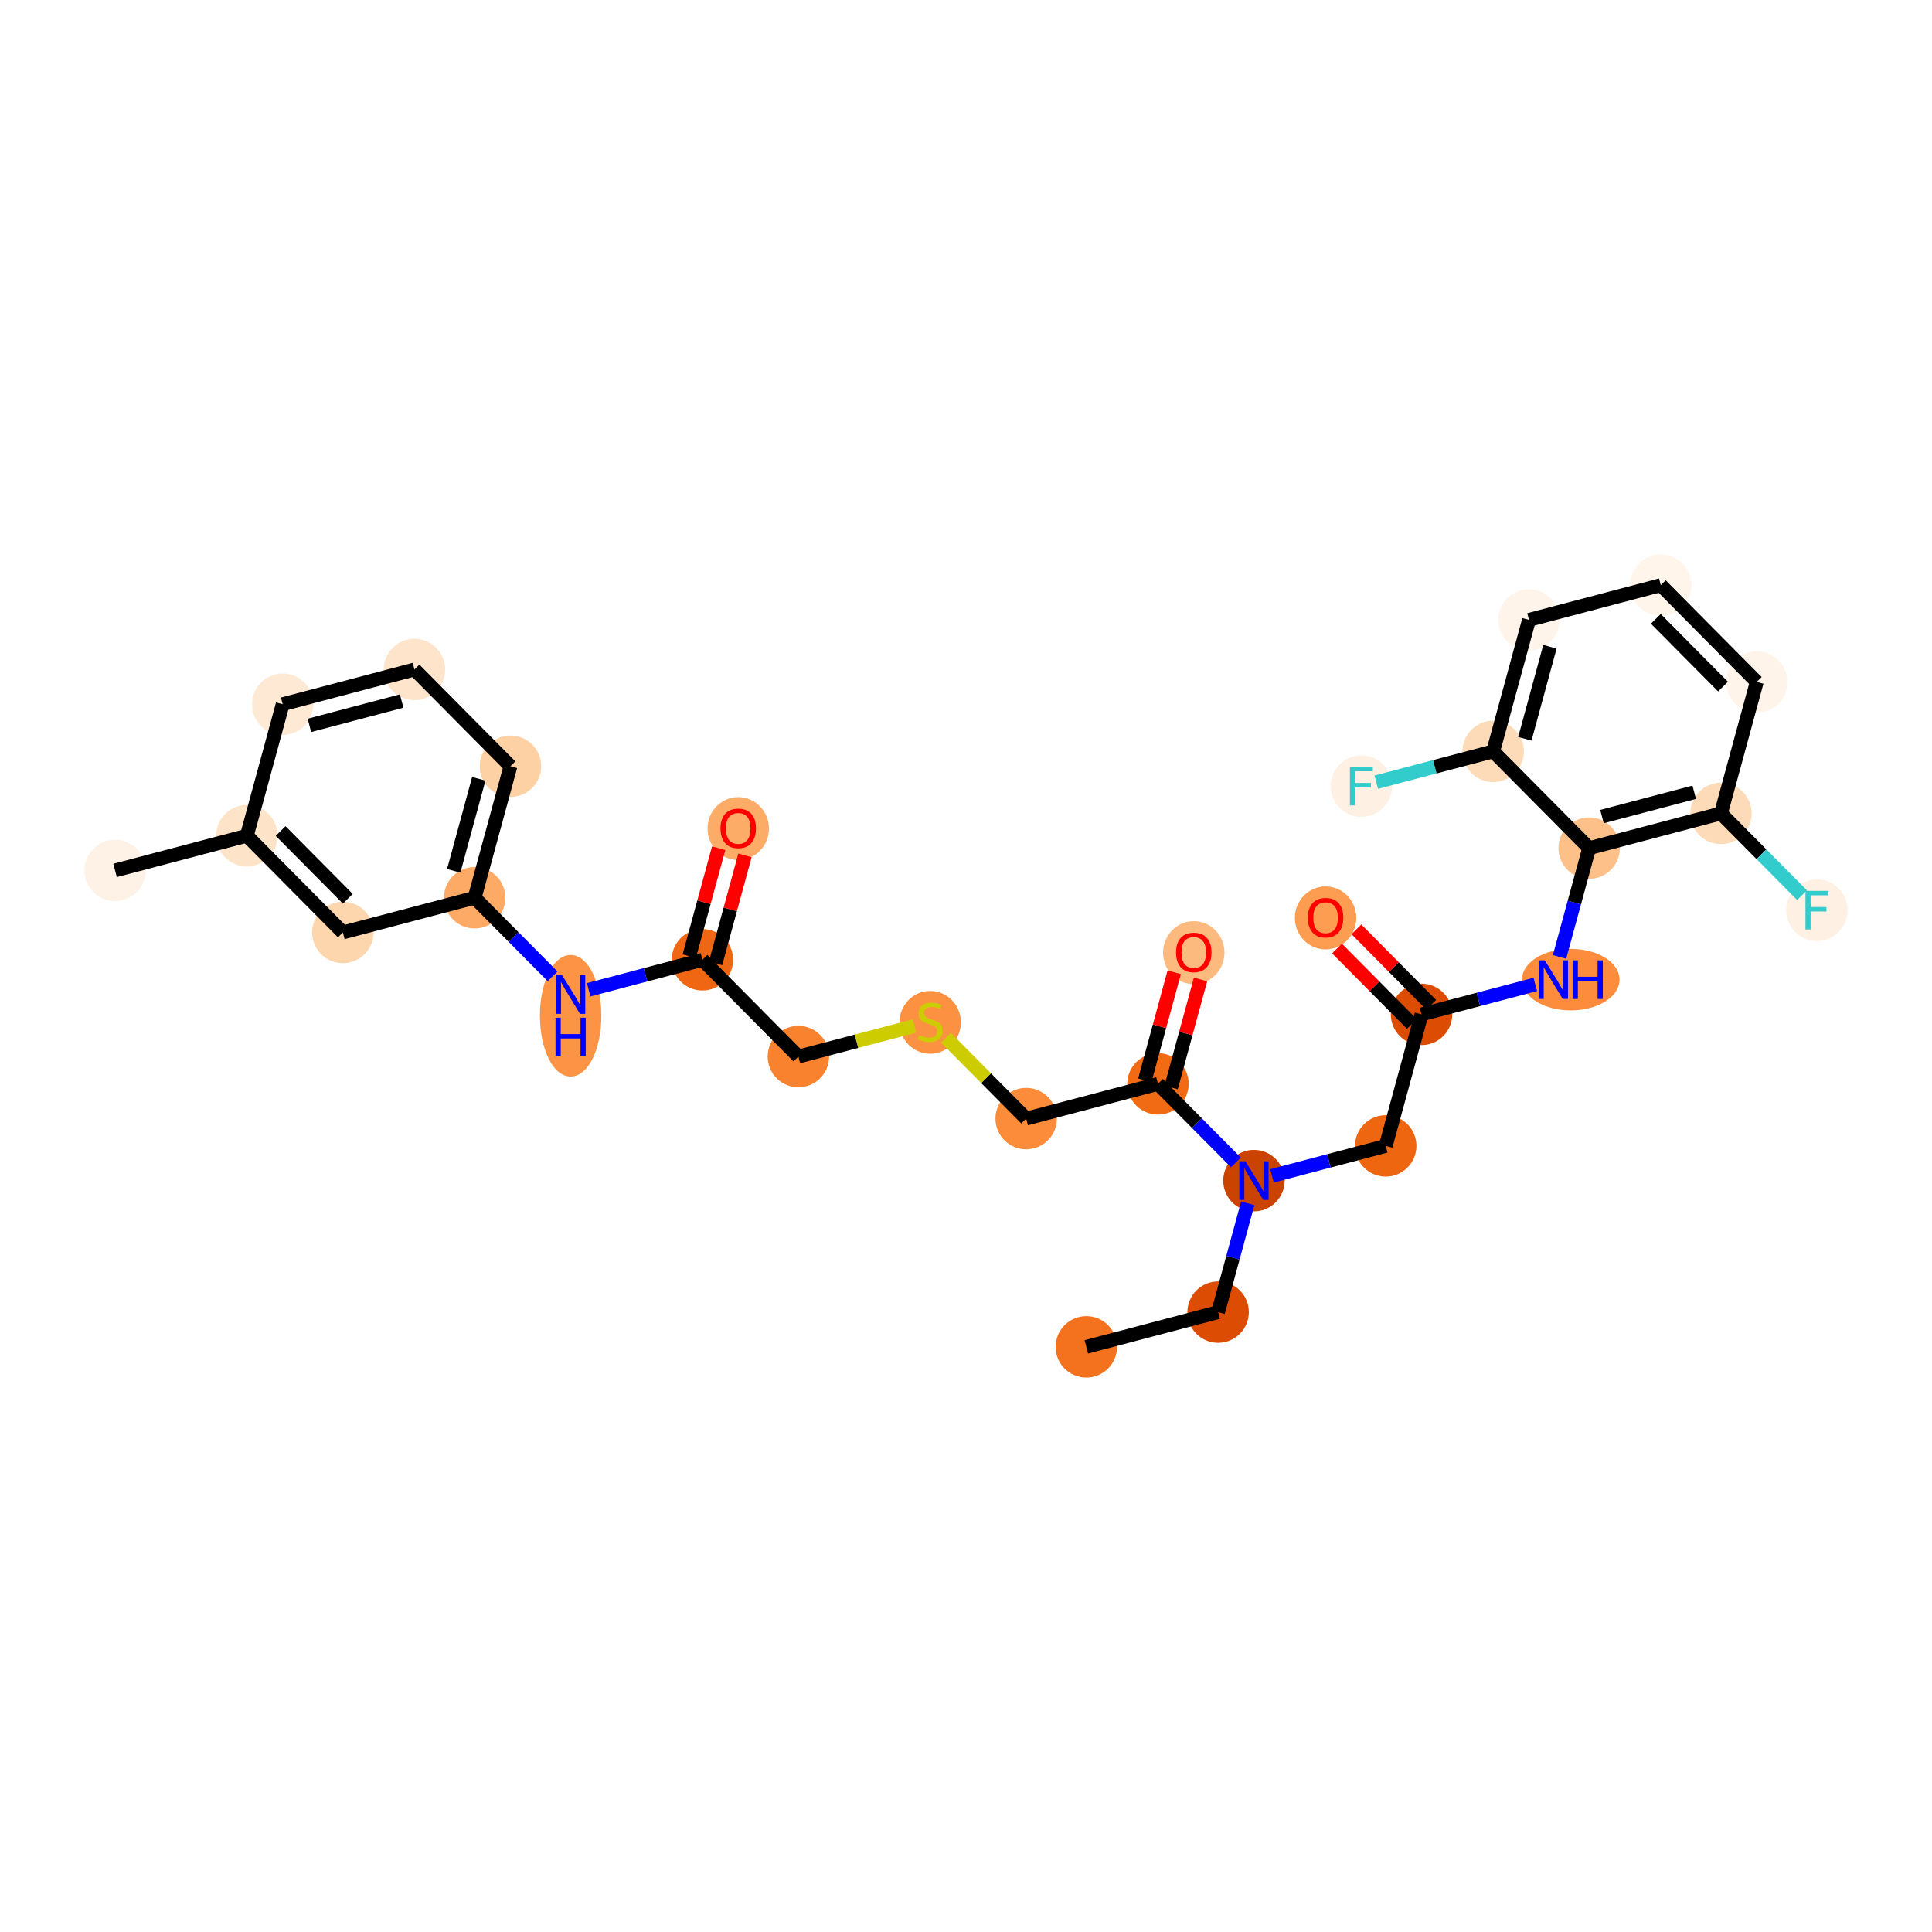 <?xml version='1.0' encoding='iso-8859-1'?>
<svg version='1.1' baseProfile='full'
              xmlns='http://www.w3.org/2000/svg'
                      xmlns:rdkit='http://www.rdkit.org/xml'
                      xmlns:xlink='http://www.w3.org/1999/xlink'
                  xml:space='preserve'
width='280px' height='280px' viewBox='0 0 280 280'>
<!-- END OF HEADER -->
<rect style='opacity:1.0;fill:#FFFFFF;stroke:none' width='280' height='280' x='0' y='0'> </rect>
<ellipse cx='157.438' cy='195.197' rx='3.951' ry='3.951'  style='fill:#F4721D;fill-rule:evenodd;stroke:#F4721D;stroke-width:1.0px;stroke-linecap:butt;stroke-linejoin:miter;stroke-opacity:1' />
<ellipse cx='176.539' cy='190.163' rx='3.951' ry='3.951'  style='fill:#DC4D03;fill-rule:evenodd;stroke:#DC4D03;stroke-width:1.0px;stroke-linecap:butt;stroke-linejoin:miter;stroke-opacity:1' />
<ellipse cx='181.729' cy='171.105' rx='3.951' ry='3.956'  style='fill:#CB4301;fill-rule:evenodd;stroke:#CB4301;stroke-width:1.0px;stroke-linecap:butt;stroke-linejoin:miter;stroke-opacity:1' />
<ellipse cx='200.83' cy='166.071' rx='3.951' ry='3.951'  style='fill:#EF6611;fill-rule:evenodd;stroke:#EF6611;stroke-width:1.0px;stroke-linecap:butt;stroke-linejoin:miter;stroke-opacity:1' />
<ellipse cx='206.021' cy='147.012' rx='3.951' ry='3.951'  style='fill:#DC4C03;fill-rule:evenodd;stroke:#DC4C03;stroke-width:1.0px;stroke-linecap:butt;stroke-linejoin:miter;stroke-opacity:1' />
<ellipse cx='192.111' cy='133.031' rx='3.951' ry='4.062'  style='fill:#FD9D52;fill-rule:evenodd;stroke:#FD9D52;stroke-width:1.0px;stroke-linecap:butt;stroke-linejoin:miter;stroke-opacity:1' />
<ellipse cx='227.646' cy='141.978' rx='6.57' ry='3.956'  style='fill:#FD8D3C;fill-rule:evenodd;stroke:#FD8D3C;stroke-width:1.0px;stroke-linecap:butt;stroke-linejoin:miter;stroke-opacity:1' />
<ellipse cx='230.312' cy='122.92' rx='3.951' ry='3.951'  style='fill:#FDC089;fill-rule:evenodd;stroke:#FDC089;stroke-width:1.0px;stroke-linecap:butt;stroke-linejoin:miter;stroke-opacity:1' />
<ellipse cx='249.412' cy='117.886' rx='3.951' ry='3.951'  style='fill:#FDDBB9;fill-rule:evenodd;stroke:#FDDBB9;stroke-width:1.0px;stroke-linecap:butt;stroke-linejoin:miter;stroke-opacity:1' />
<ellipse cx='263.322' cy='131.91' rx='3.951' ry='3.956'  style='fill:#FEF0E2;fill-rule:evenodd;stroke:#FEF0E2;stroke-width:1.0px;stroke-linecap:butt;stroke-linejoin:miter;stroke-opacity:1' />
<ellipse cx='254.603' cy='98.827' rx='3.951' ry='3.951'  style='fill:#FEF4EA;fill-rule:evenodd;stroke:#FEF4EA;stroke-width:1.0px;stroke-linecap:butt;stroke-linejoin:miter;stroke-opacity:1' />
<ellipse cx='240.693' cy='84.803' rx='3.951' ry='3.951'  style='fill:#FFF5EB;fill-rule:evenodd;stroke:#FFF5EB;stroke-width:1.0px;stroke-linecap:butt;stroke-linejoin:miter;stroke-opacity:1' />
<ellipse cx='221.593' cy='89.837' rx='3.951' ry='3.951'  style='fill:#FEF4EA;fill-rule:evenodd;stroke:#FEF4EA;stroke-width:1.0px;stroke-linecap:butt;stroke-linejoin:miter;stroke-opacity:1' />
<ellipse cx='216.402' cy='108.895' rx='3.951' ry='3.951'  style='fill:#FDDBB9;fill-rule:evenodd;stroke:#FDDBB9;stroke-width:1.0px;stroke-linecap:butt;stroke-linejoin:miter;stroke-opacity:1' />
<ellipse cx='197.302' cy='113.929' rx='3.951' ry='3.956'  style='fill:#FEF0E2;fill-rule:evenodd;stroke:#FEF0E2;stroke-width:1.0px;stroke-linecap:butt;stroke-linejoin:miter;stroke-opacity:1' />
<ellipse cx='167.82' cy='157.08' rx='3.951' ry='3.951'  style='fill:#F16A14;fill-rule:evenodd;stroke:#F16A14;stroke-width:1.0px;stroke-linecap:butt;stroke-linejoin:miter;stroke-opacity:1' />
<ellipse cx='173.01' cy='138.065' rx='3.951' ry='4.062'  style='fill:#FDBA7F;fill-rule:evenodd;stroke:#FDBA7F;stroke-width:1.0px;stroke-linecap:butt;stroke-linejoin:miter;stroke-opacity:1' />
<ellipse cx='148.719' cy='162.114' rx='3.951' ry='3.951'  style='fill:#FC8B3A;fill-rule:evenodd;stroke:#FC8B3A;stroke-width:1.0px;stroke-linecap:butt;stroke-linejoin:miter;stroke-opacity:1' />
<ellipse cx='134.809' cy='148.165' rx='3.951' ry='4.051'  style='fill:#FD9142;fill-rule:evenodd;stroke:#FD9142;stroke-width:1.0px;stroke-linecap:butt;stroke-linejoin:miter;stroke-opacity:1' />
<ellipse cx='115.709' cy='153.124' rx='3.951' ry='3.951'  style='fill:#F9822F;fill-rule:evenodd;stroke:#F9822F;stroke-width:1.0px;stroke-linecap:butt;stroke-linejoin:miter;stroke-opacity:1' />
<ellipse cx='101.799' cy='139.099' rx='3.951' ry='3.951'  style='fill:#EF6712;fill-rule:evenodd;stroke:#EF6712;stroke-width:1.0px;stroke-linecap:butt;stroke-linejoin:miter;stroke-opacity:1' />
<ellipse cx='106.99' cy='120.084' rx='3.951' ry='4.062'  style='fill:#FDAC68;fill-rule:evenodd;stroke:#FDAC68;stroke-width:1.0px;stroke-linecap:butt;stroke-linejoin:miter;stroke-opacity:1' />
<ellipse cx='82.698' cy='147.21' rx='3.951' ry='8.307'  style='fill:#FD9345;fill-rule:evenodd;stroke:#FD9345;stroke-width:1.0px;stroke-linecap:butt;stroke-linejoin:miter;stroke-opacity:1' />
<ellipse cx='68.789' cy='130.109' rx='3.951' ry='3.951'  style='fill:#FDAA66;fill-rule:evenodd;stroke:#FDAA66;stroke-width:1.0px;stroke-linecap:butt;stroke-linejoin:miter;stroke-opacity:1' />
<ellipse cx='73.979' cy='111.05' rx='3.951' ry='3.951'  style='fill:#FDD1A4;fill-rule:evenodd;stroke:#FDD1A4;stroke-width:1.0px;stroke-linecap:butt;stroke-linejoin:miter;stroke-opacity:1' />
<ellipse cx='60.069' cy='97.026' rx='3.951' ry='3.951'  style='fill:#FDE4CB;fill-rule:evenodd;stroke:#FDE4CB;stroke-width:1.0px;stroke-linecap:butt;stroke-linejoin:miter;stroke-opacity:1' />
<ellipse cx='40.969' cy='102.06' rx='3.951' ry='3.951'  style='fill:#FEE9D5;fill-rule:evenodd;stroke:#FEE9D5;stroke-width:1.0px;stroke-linecap:butt;stroke-linejoin:miter;stroke-opacity:1' />
<ellipse cx='35.778' cy='121.118' rx='3.951' ry='3.951'  style='fill:#FDE3C8;fill-rule:evenodd;stroke:#FDE3C8;stroke-width:1.0px;stroke-linecap:butt;stroke-linejoin:miter;stroke-opacity:1' />
<ellipse cx='16.678' cy='126.152' rx='3.951' ry='3.951'  style='fill:#FEF2E6;fill-rule:evenodd;stroke:#FEF2E6;stroke-width:1.0px;stroke-linecap:butt;stroke-linejoin:miter;stroke-opacity:1' />
<ellipse cx='49.688' cy='135.143' rx='3.951' ry='3.951'  style='fill:#FDD6AE;fill-rule:evenodd;stroke:#FDD6AE;stroke-width:1.0px;stroke-linecap:butt;stroke-linejoin:miter;stroke-opacity:1' />
<path class='bond-0 atom-0 atom-1' d='M 157.438,195.197 L 176.539,190.163' style='fill:none;fill-rule:evenodd;stroke:#000000;stroke-width:2.0px;stroke-linecap:butt;stroke-linejoin:miter;stroke-opacity:1' />
<path class='bond-1 atom-1 atom-2' d='M 176.539,190.163 L 178.686,182.279' style='fill:none;fill-rule:evenodd;stroke:#000000;stroke-width:2.0px;stroke-linecap:butt;stroke-linejoin:miter;stroke-opacity:1' />
<path class='bond-1 atom-1 atom-2' d='M 178.686,182.279 L 180.833,174.396' style='fill:none;fill-rule:evenodd;stroke:#0000FF;stroke-width:2.0px;stroke-linecap:butt;stroke-linejoin:miter;stroke-opacity:1' />
<path class='bond-2 atom-2 atom-3' d='M 184.345,170.416 L 192.587,168.243' style='fill:none;fill-rule:evenodd;stroke:#0000FF;stroke-width:2.0px;stroke-linecap:butt;stroke-linejoin:miter;stroke-opacity:1' />
<path class='bond-2 atom-2 atom-3' d='M 192.587,168.243 L 200.83,166.071' style='fill:none;fill-rule:evenodd;stroke:#000000;stroke-width:2.0px;stroke-linecap:butt;stroke-linejoin:miter;stroke-opacity:1' />
<path class='bond-14 atom-2 atom-15' d='M 179.114,168.468 L 173.467,162.774' style='fill:none;fill-rule:evenodd;stroke:#0000FF;stroke-width:2.0px;stroke-linecap:butt;stroke-linejoin:miter;stroke-opacity:1' />
<path class='bond-14 atom-2 atom-15' d='M 173.467,162.774 L 167.82,157.08' style='fill:none;fill-rule:evenodd;stroke:#000000;stroke-width:2.0px;stroke-linecap:butt;stroke-linejoin:miter;stroke-opacity:1' />
<path class='bond-3 atom-3 atom-4' d='M 200.83,166.071 L 206.021,147.012' style='fill:none;fill-rule:evenodd;stroke:#000000;stroke-width:2.0px;stroke-linecap:butt;stroke-linejoin:miter;stroke-opacity:1' />
<path class='bond-4 atom-4 atom-5' d='M 207.423,145.621 L 201.999,140.152' style='fill:none;fill-rule:evenodd;stroke:#000000;stroke-width:2.0px;stroke-linecap:butt;stroke-linejoin:miter;stroke-opacity:1' />
<path class='bond-4 atom-4 atom-5' d='M 201.999,140.152 L 196.575,134.684' style='fill:none;fill-rule:evenodd;stroke:#FF0000;stroke-width:2.0px;stroke-linecap:butt;stroke-linejoin:miter;stroke-opacity:1' />
<path class='bond-4 atom-4 atom-5' d='M 204.618,148.403 L 199.194,142.934' style='fill:none;fill-rule:evenodd;stroke:#000000;stroke-width:2.0px;stroke-linecap:butt;stroke-linejoin:miter;stroke-opacity:1' />
<path class='bond-4 atom-4 atom-5' d='M 199.194,142.934 L 193.77,137.466' style='fill:none;fill-rule:evenodd;stroke:#FF0000;stroke-width:2.0px;stroke-linecap:butt;stroke-linejoin:miter;stroke-opacity:1' />
<path class='bond-5 atom-4 atom-6' d='M 206.021,147.012 L 214.263,144.84' style='fill:none;fill-rule:evenodd;stroke:#000000;stroke-width:2.0px;stroke-linecap:butt;stroke-linejoin:miter;stroke-opacity:1' />
<path class='bond-5 atom-4 atom-6' d='M 214.263,144.84 L 222.506,142.668' style='fill:none;fill-rule:evenodd;stroke:#0000FF;stroke-width:2.0px;stroke-linecap:butt;stroke-linejoin:miter;stroke-opacity:1' />
<path class='bond-6 atom-6 atom-7' d='M 226.017,138.687 L 228.165,130.804' style='fill:none;fill-rule:evenodd;stroke:#0000FF;stroke-width:2.0px;stroke-linecap:butt;stroke-linejoin:miter;stroke-opacity:1' />
<path class='bond-6 atom-6 atom-7' d='M 228.165,130.804 L 230.312,122.92' style='fill:none;fill-rule:evenodd;stroke:#000000;stroke-width:2.0px;stroke-linecap:butt;stroke-linejoin:miter;stroke-opacity:1' />
<path class='bond-7 atom-7 atom-8' d='M 230.312,122.92 L 249.412,117.886' style='fill:none;fill-rule:evenodd;stroke:#000000;stroke-width:2.0px;stroke-linecap:butt;stroke-linejoin:miter;stroke-opacity:1' />
<path class='bond-7 atom-7 atom-8' d='M 232.17,118.345 L 245.54,114.821' style='fill:none;fill-rule:evenodd;stroke:#000000;stroke-width:2.0px;stroke-linecap:butt;stroke-linejoin:miter;stroke-opacity:1' />
<path class='bond-29 atom-13 atom-7' d='M 216.402,108.895 L 230.312,122.92' style='fill:none;fill-rule:evenodd;stroke:#000000;stroke-width:2.0px;stroke-linecap:butt;stroke-linejoin:miter;stroke-opacity:1' />
<path class='bond-8 atom-8 atom-9' d='M 249.412,117.886 L 255.289,123.811' style='fill:none;fill-rule:evenodd;stroke:#000000;stroke-width:2.0px;stroke-linecap:butt;stroke-linejoin:miter;stroke-opacity:1' />
<path class='bond-8 atom-8 atom-9' d='M 255.289,123.811 L 261.165,129.735' style='fill:none;fill-rule:evenodd;stroke:#33CCCC;stroke-width:2.0px;stroke-linecap:butt;stroke-linejoin:miter;stroke-opacity:1' />
<path class='bond-9 atom-8 atom-10' d='M 249.412,117.886 L 254.603,98.827' style='fill:none;fill-rule:evenodd;stroke:#000000;stroke-width:2.0px;stroke-linecap:butt;stroke-linejoin:miter;stroke-opacity:1' />
<path class='bond-10 atom-10 atom-11' d='M 254.603,98.827 L 240.693,84.803' style='fill:none;fill-rule:evenodd;stroke:#000000;stroke-width:2.0px;stroke-linecap:butt;stroke-linejoin:miter;stroke-opacity:1' />
<path class='bond-10 atom-10 atom-11' d='M 249.712,99.505 L 239.975,89.688' style='fill:none;fill-rule:evenodd;stroke:#000000;stroke-width:2.0px;stroke-linecap:butt;stroke-linejoin:miter;stroke-opacity:1' />
<path class='bond-11 atom-11 atom-12' d='M 240.693,84.803 L 221.593,89.837' style='fill:none;fill-rule:evenodd;stroke:#000000;stroke-width:2.0px;stroke-linecap:butt;stroke-linejoin:miter;stroke-opacity:1' />
<path class='bond-12 atom-12 atom-13' d='M 221.593,89.837 L 216.402,108.895' style='fill:none;fill-rule:evenodd;stroke:#000000;stroke-width:2.0px;stroke-linecap:butt;stroke-linejoin:miter;stroke-opacity:1' />
<path class='bond-12 atom-12 atom-13' d='M 224.626,93.734 L 220.992,107.075' style='fill:none;fill-rule:evenodd;stroke:#000000;stroke-width:2.0px;stroke-linecap:butt;stroke-linejoin:miter;stroke-opacity:1' />
<path class='bond-13 atom-13 atom-14' d='M 216.402,108.895 L 207.93,111.128' style='fill:none;fill-rule:evenodd;stroke:#000000;stroke-width:2.0px;stroke-linecap:butt;stroke-linejoin:miter;stroke-opacity:1' />
<path class='bond-13 atom-13 atom-14' d='M 207.93,111.128 L 199.459,113.361' style='fill:none;fill-rule:evenodd;stroke:#33CCCC;stroke-width:2.0px;stroke-linecap:butt;stroke-linejoin:miter;stroke-opacity:1' />
<path class='bond-15 atom-15 atom-16' d='M 169.726,157.599 L 171.857,149.775' style='fill:none;fill-rule:evenodd;stroke:#000000;stroke-width:2.0px;stroke-linecap:butt;stroke-linejoin:miter;stroke-opacity:1' />
<path class='bond-15 atom-15 atom-16' d='M 171.857,149.775 L 173.988,141.95' style='fill:none;fill-rule:evenodd;stroke:#FF0000;stroke-width:2.0px;stroke-linecap:butt;stroke-linejoin:miter;stroke-opacity:1' />
<path class='bond-15 atom-15 atom-16' d='M 165.914,156.561 L 168.045,148.737' style='fill:none;fill-rule:evenodd;stroke:#000000;stroke-width:2.0px;stroke-linecap:butt;stroke-linejoin:miter;stroke-opacity:1' />
<path class='bond-15 atom-15 atom-16' d='M 168.045,148.737 L 170.176,140.912' style='fill:none;fill-rule:evenodd;stroke:#FF0000;stroke-width:2.0px;stroke-linecap:butt;stroke-linejoin:miter;stroke-opacity:1' />
<path class='bond-16 atom-15 atom-17' d='M 167.82,157.08 L 148.719,162.114' style='fill:none;fill-rule:evenodd;stroke:#000000;stroke-width:2.0px;stroke-linecap:butt;stroke-linejoin:miter;stroke-opacity:1' />
<path class='bond-17 atom-17 atom-18' d='M 148.719,162.114 L 142.908,156.255' style='fill:none;fill-rule:evenodd;stroke:#000000;stroke-width:2.0px;stroke-linecap:butt;stroke-linejoin:miter;stroke-opacity:1' />
<path class='bond-17 atom-17 atom-18' d='M 142.908,156.255 L 137.097,150.396' style='fill:none;fill-rule:evenodd;stroke:#CCCC00;stroke-width:2.0px;stroke-linecap:butt;stroke-linejoin:miter;stroke-opacity:1' />
<path class='bond-18 atom-18 atom-19' d='M 132.522,148.693 L 124.115,150.908' style='fill:none;fill-rule:evenodd;stroke:#CCCC00;stroke-width:2.0px;stroke-linecap:butt;stroke-linejoin:miter;stroke-opacity:1' />
<path class='bond-18 atom-18 atom-19' d='M 124.115,150.908 L 115.709,153.124' style='fill:none;fill-rule:evenodd;stroke:#000000;stroke-width:2.0px;stroke-linecap:butt;stroke-linejoin:miter;stroke-opacity:1' />
<path class='bond-19 atom-19 atom-20' d='M 115.709,153.124 L 101.799,139.099' style='fill:none;fill-rule:evenodd;stroke:#000000;stroke-width:2.0px;stroke-linecap:butt;stroke-linejoin:miter;stroke-opacity:1' />
<path class='bond-20 atom-20 atom-21' d='M 103.705,139.618 L 105.836,131.794' style='fill:none;fill-rule:evenodd;stroke:#000000;stroke-width:2.0px;stroke-linecap:butt;stroke-linejoin:miter;stroke-opacity:1' />
<path class='bond-20 atom-20 atom-21' d='M 105.836,131.794 L 107.967,123.969' style='fill:none;fill-rule:evenodd;stroke:#FF0000;stroke-width:2.0px;stroke-linecap:butt;stroke-linejoin:miter;stroke-opacity:1' />
<path class='bond-20 atom-20 atom-21' d='M 99.893,138.58 L 102.024,130.756' style='fill:none;fill-rule:evenodd;stroke:#000000;stroke-width:2.0px;stroke-linecap:butt;stroke-linejoin:miter;stroke-opacity:1' />
<path class='bond-20 atom-20 atom-21' d='M 102.024,130.756 L 104.155,122.931' style='fill:none;fill-rule:evenodd;stroke:#FF0000;stroke-width:2.0px;stroke-linecap:butt;stroke-linejoin:miter;stroke-opacity:1' />
<path class='bond-21 atom-20 atom-22' d='M 101.799,139.099 L 93.556,141.272' style='fill:none;fill-rule:evenodd;stroke:#000000;stroke-width:2.0px;stroke-linecap:butt;stroke-linejoin:miter;stroke-opacity:1' />
<path class='bond-21 atom-20 atom-22' d='M 93.556,141.272 L 85.314,143.444' style='fill:none;fill-rule:evenodd;stroke:#0000FF;stroke-width:2.0px;stroke-linecap:butt;stroke-linejoin:miter;stroke-opacity:1' />
<path class='bond-22 atom-22 atom-23' d='M 80.083,141.496 L 74.436,135.803' style='fill:none;fill-rule:evenodd;stroke:#0000FF;stroke-width:2.0px;stroke-linecap:butt;stroke-linejoin:miter;stroke-opacity:1' />
<path class='bond-22 atom-22 atom-23' d='M 74.436,135.803 L 68.789,130.109' style='fill:none;fill-rule:evenodd;stroke:#000000;stroke-width:2.0px;stroke-linecap:butt;stroke-linejoin:miter;stroke-opacity:1' />
<path class='bond-23 atom-23 atom-24' d='M 68.789,130.109 L 73.979,111.05' style='fill:none;fill-rule:evenodd;stroke:#000000;stroke-width:2.0px;stroke-linecap:butt;stroke-linejoin:miter;stroke-opacity:1' />
<path class='bond-23 atom-23 atom-24' d='M 65.756,126.212 L 69.389,112.871' style='fill:none;fill-rule:evenodd;stroke:#000000;stroke-width:2.0px;stroke-linecap:butt;stroke-linejoin:miter;stroke-opacity:1' />
<path class='bond-30 atom-29 atom-23' d='M 49.688,135.143 L 68.789,130.109' style='fill:none;fill-rule:evenodd;stroke:#000000;stroke-width:2.0px;stroke-linecap:butt;stroke-linejoin:miter;stroke-opacity:1' />
<path class='bond-24 atom-24 atom-25' d='M 73.979,111.05 L 60.069,97.026' style='fill:none;fill-rule:evenodd;stroke:#000000;stroke-width:2.0px;stroke-linecap:butt;stroke-linejoin:miter;stroke-opacity:1' />
<path class='bond-25 atom-25 atom-26' d='M 60.069,97.026 L 40.969,102.06' style='fill:none;fill-rule:evenodd;stroke:#000000;stroke-width:2.0px;stroke-linecap:butt;stroke-linejoin:miter;stroke-opacity:1' />
<path class='bond-25 atom-25 atom-26' d='M 58.211,101.601 L 44.841,105.125' style='fill:none;fill-rule:evenodd;stroke:#000000;stroke-width:2.0px;stroke-linecap:butt;stroke-linejoin:miter;stroke-opacity:1' />
<path class='bond-26 atom-26 atom-27' d='M 40.969,102.06 L 35.778,121.118' style='fill:none;fill-rule:evenodd;stroke:#000000;stroke-width:2.0px;stroke-linecap:butt;stroke-linejoin:miter;stroke-opacity:1' />
<path class='bond-27 atom-27 atom-28' d='M 35.778,121.118 L 16.678,126.152' style='fill:none;fill-rule:evenodd;stroke:#000000;stroke-width:2.0px;stroke-linecap:butt;stroke-linejoin:miter;stroke-opacity:1' />
<path class='bond-28 atom-27 atom-29' d='M 35.778,121.118 L 49.688,135.143' style='fill:none;fill-rule:evenodd;stroke:#000000;stroke-width:2.0px;stroke-linecap:butt;stroke-linejoin:miter;stroke-opacity:1' />
<path class='bond-28 atom-27 atom-29' d='M 40.67,120.44 L 50.407,130.257' style='fill:none;fill-rule:evenodd;stroke:#000000;stroke-width:2.0px;stroke-linecap:butt;stroke-linejoin:miter;stroke-opacity:1' />
<path  class='atom-2' d='M 180.493 168.308
L 182.326 171.271
Q 182.508 171.563, 182.8 172.092
Q 183.092 172.622, 183.108 172.653
L 183.108 168.308
L 183.851 168.308
L 183.851 173.902
L 183.085 173.902
L 181.117 170.662
Q 180.888 170.283, 180.643 169.849
Q 180.406 169.414, 180.335 169.28
L 180.335 173.902
L 179.608 173.902
L 179.608 168.308
L 180.493 168.308
' fill='#0000FF'/>
<path  class='atom-5' d='M 189.543 133.004
Q 189.543 131.66, 190.207 130.91
Q 190.87 130.159, 192.111 130.159
Q 193.351 130.159, 194.015 130.91
Q 194.679 131.66, 194.679 133.004
Q 194.679 134.363, 194.007 135.137
Q 193.336 135.903, 192.111 135.903
Q 190.878 135.903, 190.207 135.137
Q 189.543 134.37, 189.543 133.004
M 192.111 135.271
Q 192.964 135.271, 193.422 134.702
Q 193.889 134.125, 193.889 133.004
Q 193.889 131.905, 193.422 131.352
Q 192.964 130.791, 192.111 130.791
Q 191.258 130.791, 190.791 131.344
Q 190.333 131.897, 190.333 133.004
Q 190.333 134.133, 190.791 134.702
Q 191.258 135.271, 192.111 135.271
' fill='#FF0000'/>
<path  class='atom-6' d='M 223.885 139.181
L 225.718 142.144
Q 225.899 142.437, 226.192 142.966
Q 226.484 143.495, 226.5 143.527
L 226.5 139.181
L 227.243 139.181
L 227.243 144.775
L 226.476 144.775
L 224.509 141.536
Q 224.28 141.157, 224.035 140.722
Q 223.798 140.287, 223.727 140.153
L 223.727 144.775
L 223 144.775
L 223 139.181
L 223.885 139.181
' fill='#0000FF'/>
<path  class='atom-6' d='M 227.914 139.181
L 228.673 139.181
L 228.673 141.56
L 231.533 141.56
L 231.533 139.181
L 232.291 139.181
L 232.291 144.775
L 231.533 144.775
L 231.533 142.192
L 228.673 142.192
L 228.673 144.775
L 227.914 144.775
L 227.914 139.181
' fill='#0000FF'/>
<path  class='atom-9' d='M 261.659 129.113
L 264.985 129.113
L 264.985 129.753
L 262.41 129.753
L 262.41 131.452
L 264.701 131.452
L 264.701 132.1
L 262.41 132.1
L 262.41 134.707
L 261.659 134.707
L 261.659 129.113
' fill='#33CCCC'/>
<path  class='atom-14' d='M 195.638 111.132
L 198.965 111.132
L 198.965 111.772
L 196.389 111.772
L 196.389 113.471
L 198.68 113.471
L 198.68 114.119
L 196.389 114.119
L 196.389 116.726
L 195.638 116.726
L 195.638 111.132
' fill='#33CCCC'/>
<path  class='atom-16' d='M 170.442 138.038
Q 170.442 136.694, 171.106 135.944
Q 171.77 135.193, 173.01 135.193
Q 174.251 135.193, 174.914 135.944
Q 175.578 136.694, 175.578 138.038
Q 175.578 139.397, 174.907 140.171
Q 174.235 140.937, 173.01 140.937
Q 171.778 140.937, 171.106 140.171
Q 170.442 139.404, 170.442 138.038
M 173.01 140.305
Q 173.864 140.305, 174.322 139.736
Q 174.788 139.159, 174.788 138.038
Q 174.788 136.939, 174.322 136.386
Q 173.864 135.825, 173.01 135.825
Q 172.157 135.825, 171.691 136.378
Q 171.233 136.931, 171.233 138.038
Q 171.233 139.167, 171.691 139.736
Q 172.157 140.305, 173.01 140.305
' fill='#FF0000'/>
<path  class='atom-18' d='M 133.229 150.01
Q 133.292 150.033, 133.553 150.144
Q 133.814 150.255, 134.098 150.326
Q 134.391 150.389, 134.675 150.389
Q 135.204 150.389, 135.513 150.136
Q 135.821 149.875, 135.821 149.425
Q 135.821 149.117, 135.663 148.927
Q 135.513 148.738, 135.275 148.635
Q 135.038 148.532, 134.643 148.414
Q 134.146 148.264, 133.845 148.121
Q 133.553 147.979, 133.34 147.679
Q 133.134 147.379, 133.134 146.873
Q 133.134 146.17, 133.608 145.735
Q 134.09 145.301, 135.038 145.301
Q 135.686 145.301, 136.421 145.609
L 136.239 146.217
Q 135.568 145.941, 135.062 145.941
Q 134.517 145.941, 134.217 146.17
Q 133.916 146.391, 133.924 146.778
Q 133.924 147.078, 134.075 147.26
Q 134.233 147.442, 134.454 147.545
Q 134.683 147.647, 135.062 147.766
Q 135.568 147.924, 135.868 148.082
Q 136.168 148.24, 136.382 148.564
Q 136.603 148.88, 136.603 149.425
Q 136.603 150.199, 136.081 150.618
Q 135.568 151.029, 134.707 151.029
Q 134.209 151.029, 133.83 150.918
Q 133.458 150.816, 133.016 150.634
L 133.229 150.01
' fill='#CCCC00'/>
<path  class='atom-21' d='M 104.422 120.057
Q 104.422 118.713, 105.086 117.963
Q 105.749 117.212, 106.99 117.212
Q 108.23 117.212, 108.894 117.963
Q 109.558 118.713, 109.558 120.057
Q 109.558 121.415, 108.886 122.19
Q 108.214 122.956, 106.99 122.956
Q 105.757 122.956, 105.086 122.19
Q 104.422 121.423, 104.422 120.057
M 106.99 122.324
Q 107.843 122.324, 108.301 121.755
Q 108.767 121.178, 108.767 120.057
Q 108.767 118.958, 108.301 118.405
Q 107.843 117.844, 106.99 117.844
Q 106.136 117.844, 105.67 118.397
Q 105.212 118.95, 105.212 120.057
Q 105.212 121.186, 105.67 121.755
Q 106.136 122.324, 106.99 122.324
' fill='#FF0000'/>
<path  class='atom-22' d='M 81.462 141.336
L 83.295 144.299
Q 83.477 144.591, 83.769 145.121
Q 84.061 145.65, 84.077 145.682
L 84.077 141.336
L 84.82 141.336
L 84.82 146.93
L 84.053 146.93
L 82.086 143.691
Q 81.857 143.312, 81.612 142.877
Q 81.375 142.442, 81.304 142.308
L 81.304 146.93
L 80.577 146.93
L 80.577 141.336
L 81.462 141.336
' fill='#0000FF'/>
<path  class='atom-22' d='M 80.51 147.49
L 81.268 147.49
L 81.268 149.868
L 84.129 149.868
L 84.129 147.49
L 84.887 147.49
L 84.887 153.084
L 84.129 153.084
L 84.129 150.5
L 81.268 150.5
L 81.268 153.084
L 80.51 153.084
L 80.51 147.49
' fill='#0000FF'/>
</svg>
